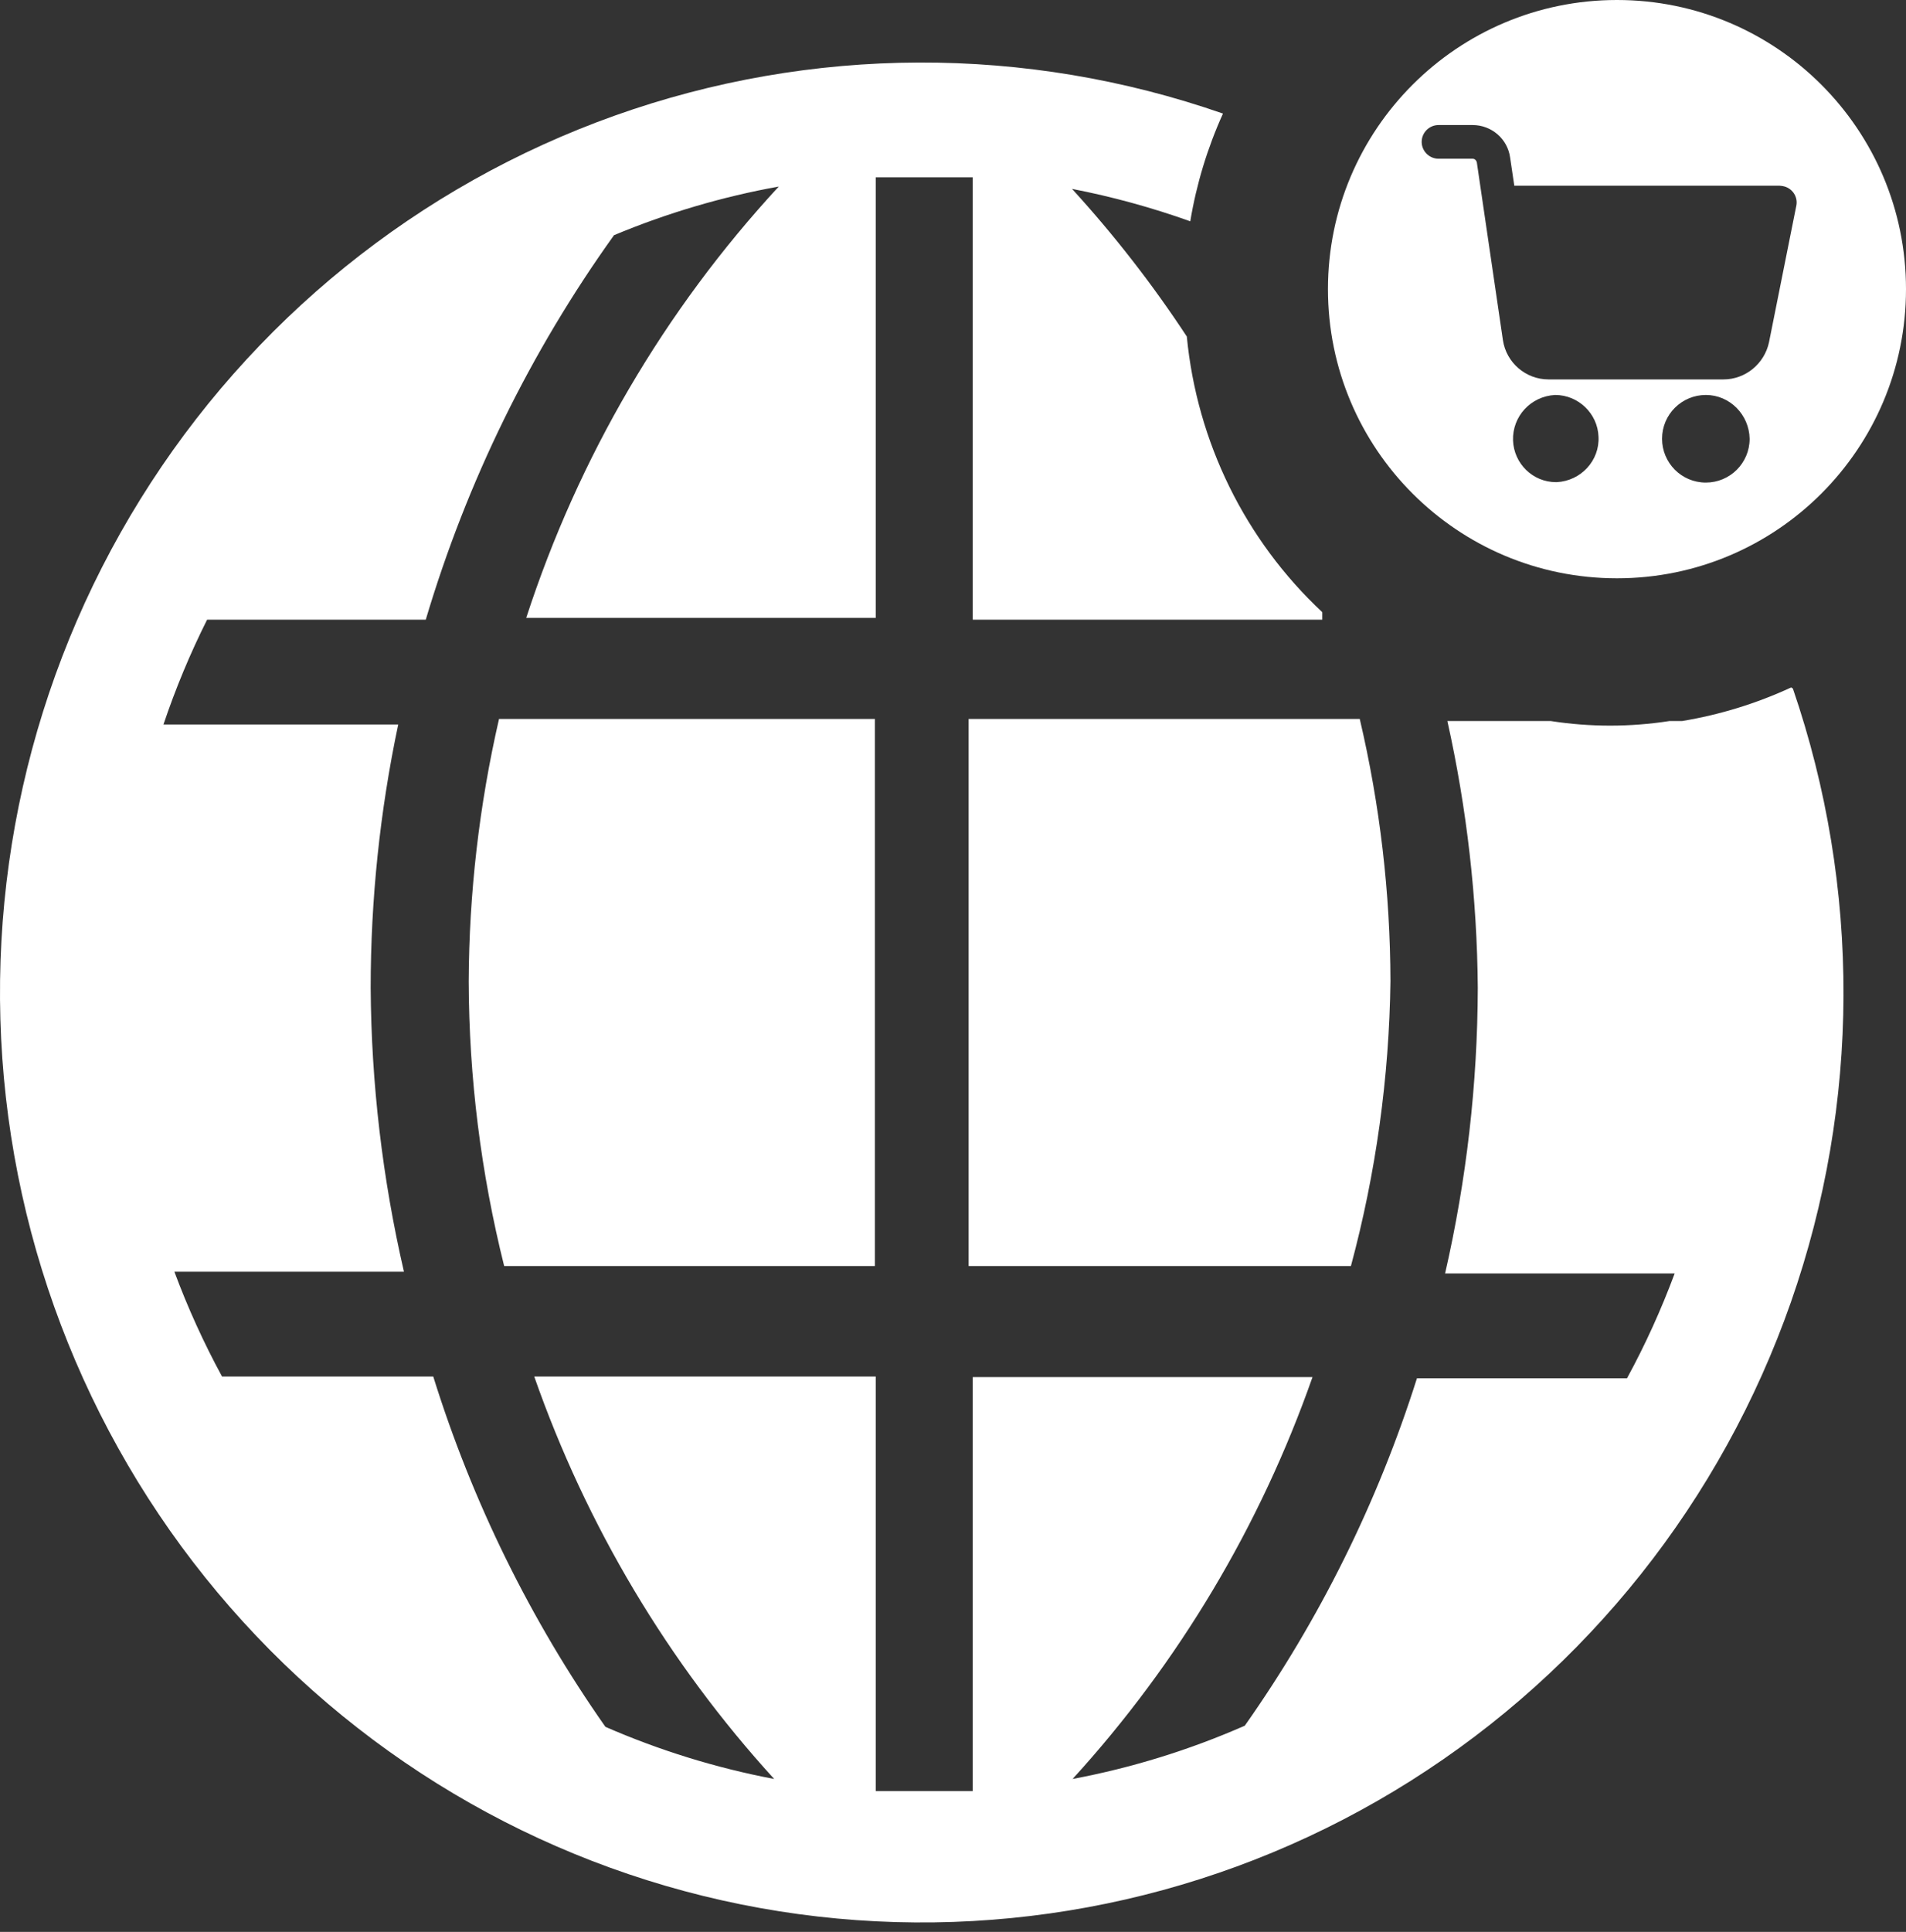 <svg width="76" height="77" viewBox="0 0 76 77" fill="none" xmlns="http://www.w3.org/2000/svg">
<rect x="0" y="0" width="76" height="77" fill="#333333" stroke="none"/>
<path d="M18.689 39.121C18.701 42.944 19.176 46.752 20.103 50.459H34.885V28.656H19.898C19.109 32.088 18.703 35.598 18.689 39.121Z" fill="white"/>
<path d="M38.623 50.459H53.867C54.864 46.753 55.393 42.942 55.443 39.11C55.435 35.592 55.025 32.085 54.219 28.656H38.623V50.459Z" fill="white"/>
<path d="M71.422 27.399C70.038 28.039 68.576 28.489 67.073 28.738H66.57C65 28.982 63.402 28.982 61.833 28.738H57.713C58.49 32.231 58.897 35.797 58.926 39.377C58.914 43.207 58.477 47.024 57.622 50.755H66.776C66.242 52.192 65.608 53.588 64.876 54.933H56.5C54.934 59.878 52.618 64.549 49.635 68.78C47.433 69.748 45.13 70.46 42.769 70.904C46.997 66.27 50.251 60.822 52.335 54.886H38.787V71.388H34.919V54.863H21.302C23.384 60.807 26.638 66.264 30.869 70.904C28.556 70.465 26.3 69.768 24.14 68.826C21.146 64.56 18.83 59.849 17.275 54.863H8.853C8.122 53.518 7.487 52.122 6.953 50.686H16.107C15.25 46.978 14.805 43.185 14.78 39.377C14.781 35.848 15.149 32.328 15.879 28.876H6.518C7 27.444 7.581 26.048 8.258 24.699H16.977C18.613 19.203 21.15 14.024 24.483 9.374C26.597 8.491 28.799 7.841 31.052 7.435C26.499 12.363 23.063 18.23 20.982 24.629H34.919V7.066H38.787V24.699H52.724V24.399C49.65 21.528 47.728 17.619 47.323 13.413C45.955 11.332 44.424 9.364 42.746 7.528C44.347 7.839 45.923 8.271 47.461 8.82C47.707 7.338 48.146 5.894 48.765 4.527C40.907 1.787 32.359 1.815 24.519 4.606C16.678 7.398 10.008 12.787 5.598 19.896C1.187 27.004 -0.704 35.41 0.235 43.742C1.174 52.073 4.886 59.838 10.765 65.767C16.645 71.696 24.344 75.44 32.605 76.386C40.867 77.333 49.203 75.427 56.251 70.978C63.299 66.53 68.644 59.803 71.412 51.897C74.18 43.99 74.207 35.37 71.49 27.445L71.422 27.399Z" fill="white"/>
<path fill-rule="evenodd" clip-rule="evenodd" d="M76 11.525C76 17.889 70.84 23.049 64.475 23.049C58.111 23.049 52.951 17.889 52.951 11.525C52.951 5.16 58.111 0 64.475 0C70.84 0 76 5.16 76 11.525ZM66.273 17.488C66.273 16.514 67.062 15.742 68.019 15.742C68.976 15.742 69.748 16.531 69.765 17.488C69.765 18.461 68.976 19.234 68.019 19.234C67.045 19.234 66.273 18.445 66.273 17.488ZM71.091 7.418C71.076 7.418 71.057 7.414 71.037 7.41C71.012 7.406 70.984 7.401 70.957 7.401H60.381L60.214 6.276C60.113 5.538 59.475 4.984 58.72 4.984H57.36C56.991 4.984 56.688 5.286 56.688 5.655C56.688 6.024 56.991 6.326 57.36 6.326H58.72C58.803 6.326 58.871 6.394 58.888 6.478L59.928 13.561C60.062 14.451 60.835 15.122 61.741 15.122H68.724C69.597 15.122 70.352 14.501 70.537 13.645L71.628 8.19C71.695 7.837 71.46 7.485 71.091 7.418ZM62.01 15.742C62.933 15.742 63.705 16.481 63.739 17.404C63.789 18.361 63.034 19.166 62.077 19.217H62.043C61.12 19.217 60.365 18.478 60.331 17.555C60.298 16.598 61.036 15.793 62.01 15.742Z" fill="white"/>
</svg>

